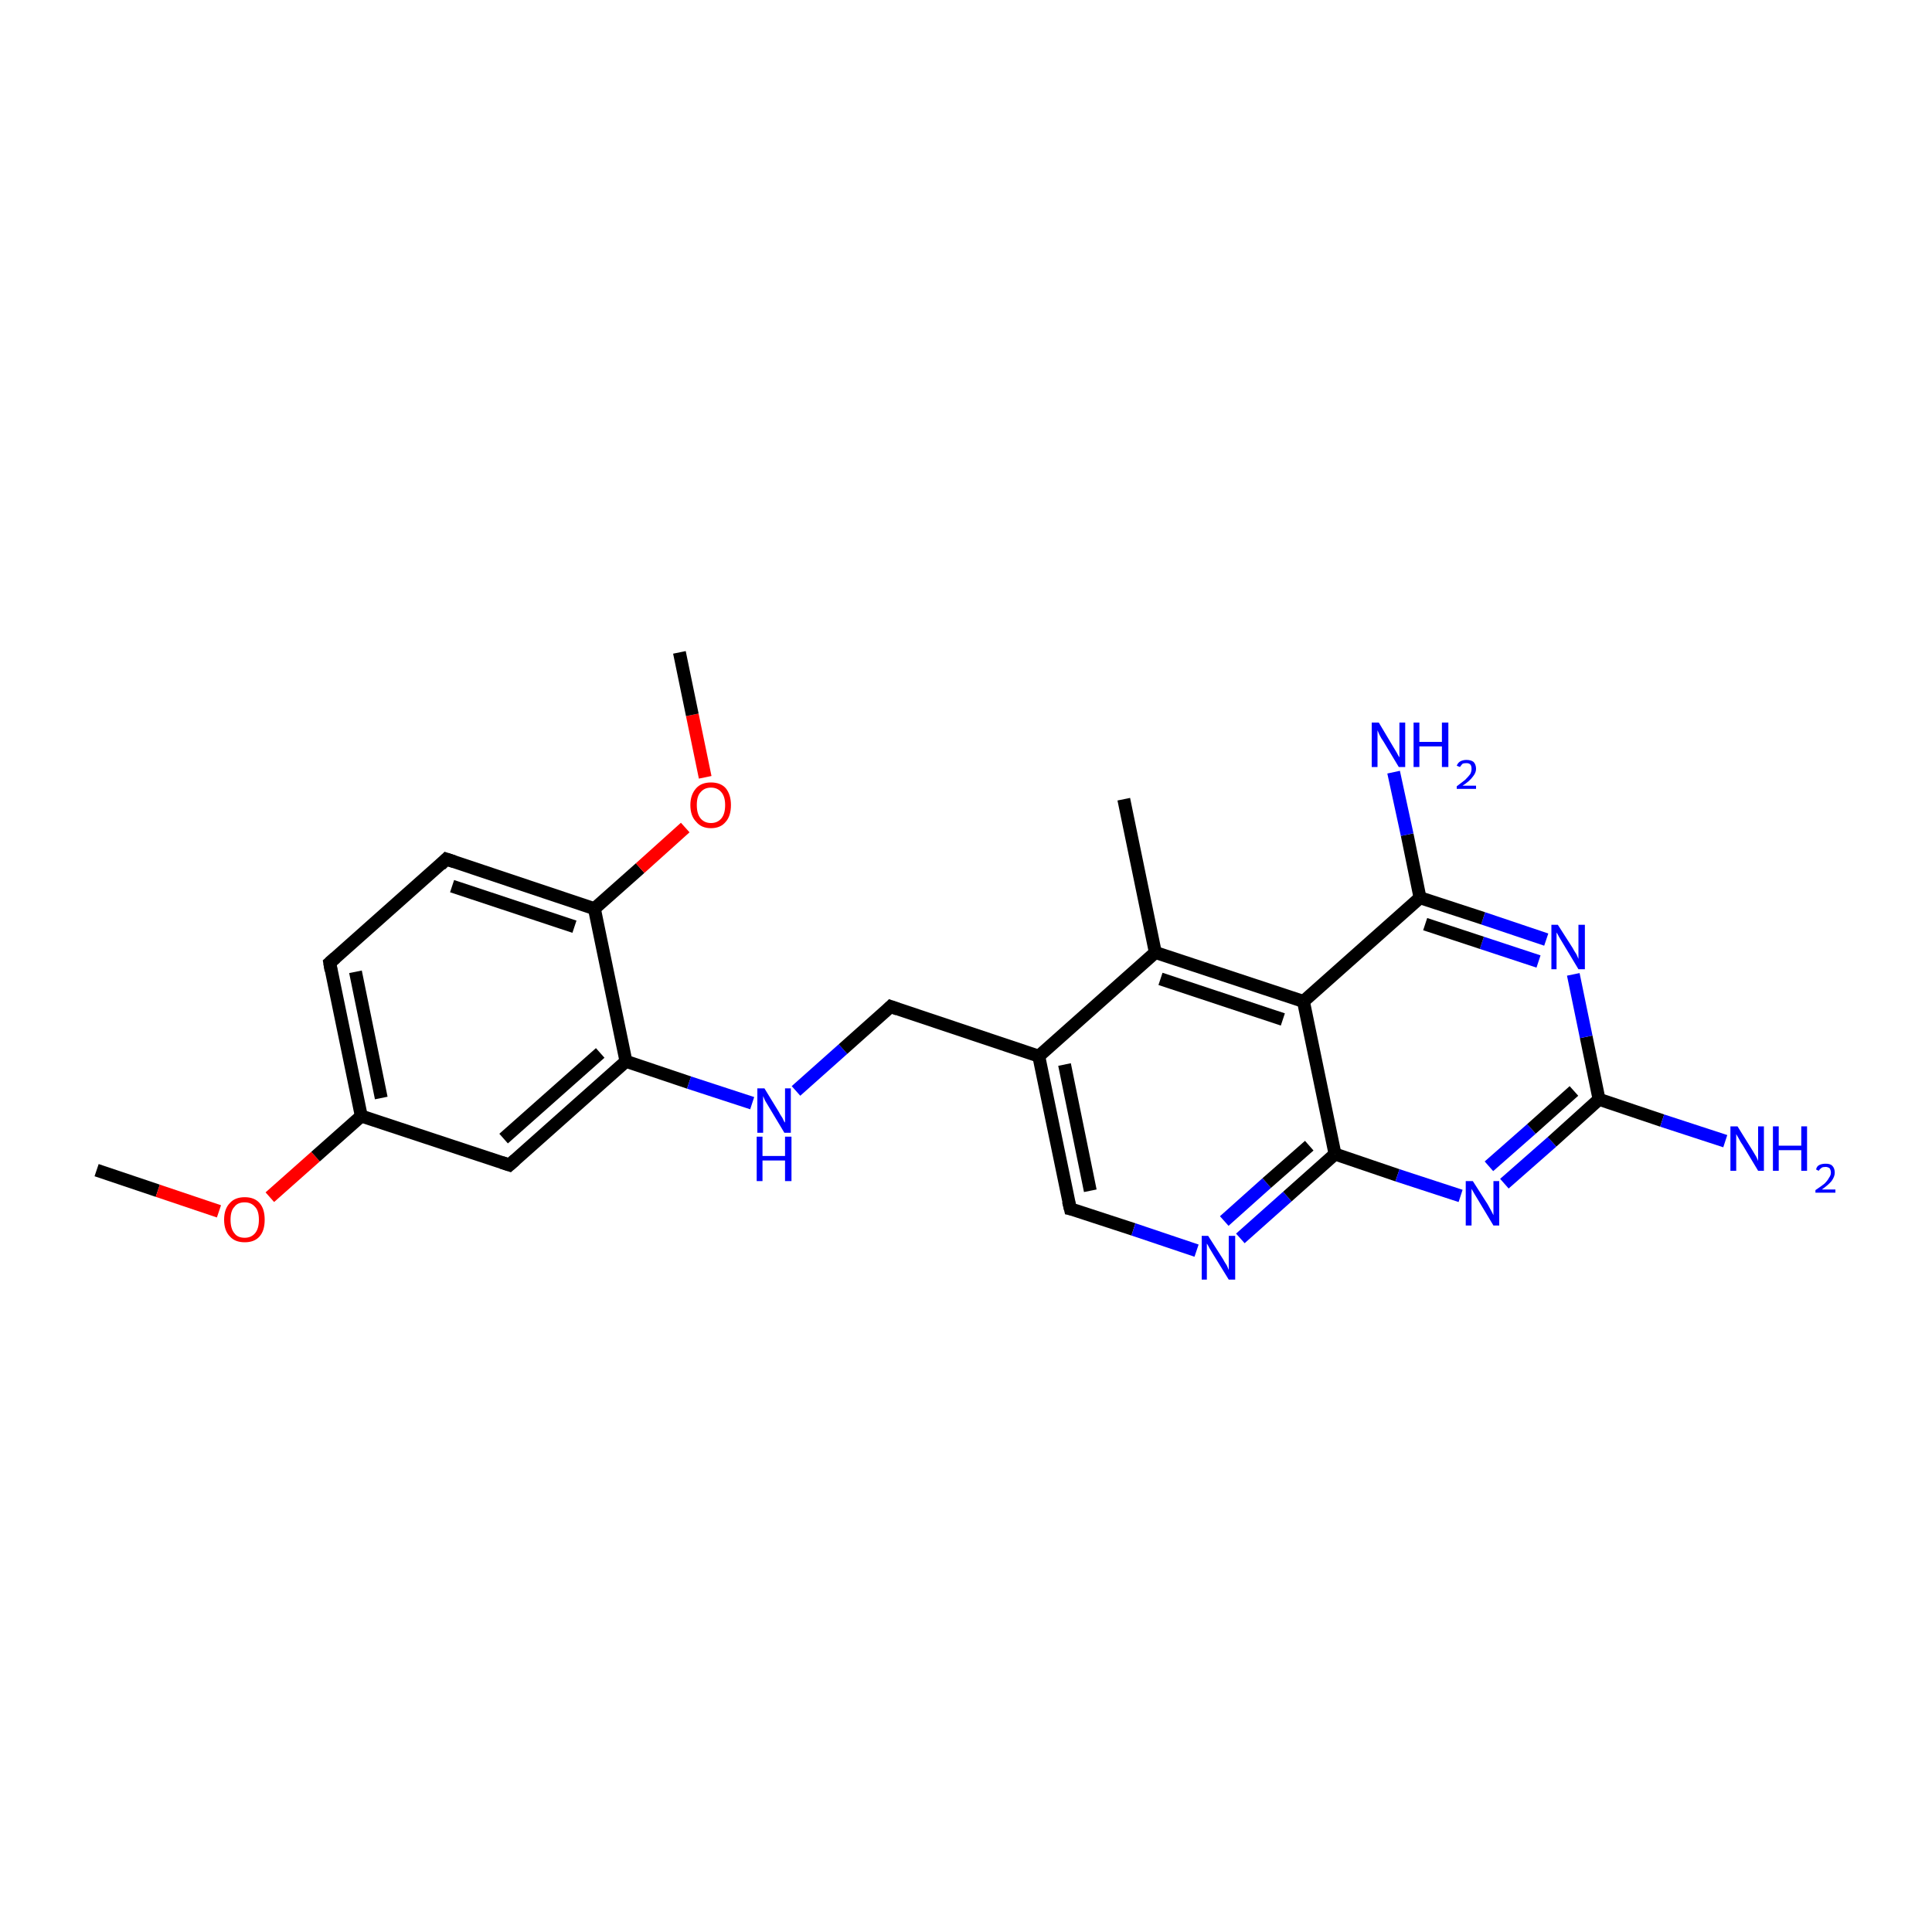 <?xml version='1.0' encoding='iso-8859-1'?>
<svg version='1.1' baseProfile='full'
              xmlns='http://www.w3.org/2000/svg'
                      xmlns:rdkit='http://www.rdkit.org/xml'
                      xmlns:xlink='http://www.w3.org/1999/xlink'
                  xml:space='preserve'
width='300px' height='300px' viewBox='0 0 300 300'>
<!-- END OF HEADER -->
<rect style='opacity:1.0;fill:#FFFFFF;stroke:none' width='300.0' height='300.0' x='0.0' y='0.0'> </rect>
<path class='bond-0 atom-0 atom-1' d='M 15.0,181.7 L 24.5,184.9' style='fill:none;fill-rule:evenodd;stroke:#000000;stroke-width:2.0px;stroke-linecap:butt;stroke-linejoin:miter;stroke-opacity:1' />
<path class='bond-0 atom-0 atom-1' d='M 24.5,184.9 L 34.0,188.1' style='fill:none;fill-rule:evenodd;stroke:#FF0000;stroke-width:2.0px;stroke-linecap:butt;stroke-linejoin:miter;stroke-opacity:1' />
<path class='bond-1 atom-1 atom-2' d='M 41.9,185.9 L 49.0,179.6' style='fill:none;fill-rule:evenodd;stroke:#FF0000;stroke-width:2.0px;stroke-linecap:butt;stroke-linejoin:miter;stroke-opacity:1' />
<path class='bond-1 atom-1 atom-2' d='M 49.0,179.6 L 56.1,173.3' style='fill:none;fill-rule:evenodd;stroke:#000000;stroke-width:2.0px;stroke-linecap:butt;stroke-linejoin:miter;stroke-opacity:1' />
<path class='bond-2 atom-2 atom-3' d='M 56.1,173.3 L 51.2,149.5' style='fill:none;fill-rule:evenodd;stroke:#000000;stroke-width:2.0px;stroke-linecap:butt;stroke-linejoin:miter;stroke-opacity:1' />
<path class='bond-2 atom-2 atom-3' d='M 59.2,170.5 L 55.2,150.9' style='fill:none;fill-rule:evenodd;stroke:#000000;stroke-width:2.0px;stroke-linecap:butt;stroke-linejoin:miter;stroke-opacity:1' />
<path class='bond-3 atom-3 atom-4' d='M 51.2,149.5 L 69.3,133.4' style='fill:none;fill-rule:evenodd;stroke:#000000;stroke-width:2.0px;stroke-linecap:butt;stroke-linejoin:miter;stroke-opacity:1' />
<path class='bond-4 atom-4 atom-5' d='M 69.3,133.4 L 92.3,141.1' style='fill:none;fill-rule:evenodd;stroke:#000000;stroke-width:2.0px;stroke-linecap:butt;stroke-linejoin:miter;stroke-opacity:1' />
<path class='bond-4 atom-4 atom-5' d='M 70.2,137.6 L 89.2,143.9' style='fill:none;fill-rule:evenodd;stroke:#000000;stroke-width:2.0px;stroke-linecap:butt;stroke-linejoin:miter;stroke-opacity:1' />
<path class='bond-5 atom-5 atom-6' d='M 92.3,141.1 L 99.4,134.8' style='fill:none;fill-rule:evenodd;stroke:#000000;stroke-width:2.0px;stroke-linecap:butt;stroke-linejoin:miter;stroke-opacity:1' />
<path class='bond-5 atom-5 atom-6' d='M 99.4,134.8 L 106.4,128.5' style='fill:none;fill-rule:evenodd;stroke:#FF0000;stroke-width:2.0px;stroke-linecap:butt;stroke-linejoin:miter;stroke-opacity:1' />
<path class='bond-6 atom-6 atom-7' d='M 109.5,120.7 L 107.5,111.0' style='fill:none;fill-rule:evenodd;stroke:#FF0000;stroke-width:2.0px;stroke-linecap:butt;stroke-linejoin:miter;stroke-opacity:1' />
<path class='bond-6 atom-6 atom-7' d='M 107.5,111.0 L 105.5,101.3' style='fill:none;fill-rule:evenodd;stroke:#000000;stroke-width:2.0px;stroke-linecap:butt;stroke-linejoin:miter;stroke-opacity:1' />
<path class='bond-7 atom-5 atom-8' d='M 92.3,141.1 L 97.2,164.8' style='fill:none;fill-rule:evenodd;stroke:#000000;stroke-width:2.0px;stroke-linecap:butt;stroke-linejoin:miter;stroke-opacity:1' />
<path class='bond-8 atom-8 atom-9' d='M 97.2,164.8 L 107.0,168.1' style='fill:none;fill-rule:evenodd;stroke:#000000;stroke-width:2.0px;stroke-linecap:butt;stroke-linejoin:miter;stroke-opacity:1' />
<path class='bond-8 atom-8 atom-9' d='M 107.0,168.1 L 116.8,171.3' style='fill:none;fill-rule:evenodd;stroke:#0000FF;stroke-width:2.0px;stroke-linecap:butt;stroke-linejoin:miter;stroke-opacity:1' />
<path class='bond-9 atom-9 atom-10' d='M 123.6,169.4 L 130.9,162.9' style='fill:none;fill-rule:evenodd;stroke:#0000FF;stroke-width:2.0px;stroke-linecap:butt;stroke-linejoin:miter;stroke-opacity:1' />
<path class='bond-9 atom-9 atom-10' d='M 130.9,162.9 L 138.3,156.3' style='fill:none;fill-rule:evenodd;stroke:#000000;stroke-width:2.0px;stroke-linecap:butt;stroke-linejoin:miter;stroke-opacity:1' />
<path class='bond-10 atom-10 atom-11' d='M 138.3,156.3 L 161.3,164.0' style='fill:none;fill-rule:evenodd;stroke:#000000;stroke-width:2.0px;stroke-linecap:butt;stroke-linejoin:miter;stroke-opacity:1' />
<path class='bond-11 atom-11 atom-12' d='M 161.3,164.0 L 166.2,187.7' style='fill:none;fill-rule:evenodd;stroke:#000000;stroke-width:2.0px;stroke-linecap:butt;stroke-linejoin:miter;stroke-opacity:1' />
<path class='bond-11 atom-11 atom-12' d='M 165.3,165.3 L 169.3,184.9' style='fill:none;fill-rule:evenodd;stroke:#000000;stroke-width:2.0px;stroke-linecap:butt;stroke-linejoin:miter;stroke-opacity:1' />
<path class='bond-12 atom-12 atom-13' d='M 166.2,187.7 L 176.0,190.9' style='fill:none;fill-rule:evenodd;stroke:#000000;stroke-width:2.0px;stroke-linecap:butt;stroke-linejoin:miter;stroke-opacity:1' />
<path class='bond-12 atom-12 atom-13' d='M 176.0,190.9 L 185.8,194.2' style='fill:none;fill-rule:evenodd;stroke:#0000FF;stroke-width:2.0px;stroke-linecap:butt;stroke-linejoin:miter;stroke-opacity:1' />
<path class='bond-13 atom-13 atom-14' d='M 192.6,192.3 L 199.9,185.8' style='fill:none;fill-rule:evenodd;stroke:#0000FF;stroke-width:2.0px;stroke-linecap:butt;stroke-linejoin:miter;stroke-opacity:1' />
<path class='bond-13 atom-13 atom-14' d='M 199.9,185.8 L 207.3,179.2' style='fill:none;fill-rule:evenodd;stroke:#000000;stroke-width:2.0px;stroke-linecap:butt;stroke-linejoin:miter;stroke-opacity:1' />
<path class='bond-13 atom-13 atom-14' d='M 190.1,189.6 L 196.7,183.7' style='fill:none;fill-rule:evenodd;stroke:#0000FF;stroke-width:2.0px;stroke-linecap:butt;stroke-linejoin:miter;stroke-opacity:1' />
<path class='bond-13 atom-13 atom-14' d='M 196.7,183.7 L 203.3,177.9' style='fill:none;fill-rule:evenodd;stroke:#000000;stroke-width:2.0px;stroke-linecap:butt;stroke-linejoin:miter;stroke-opacity:1' />
<path class='bond-14 atom-14 atom-15' d='M 207.3,179.2 L 217.0,182.5' style='fill:none;fill-rule:evenodd;stroke:#000000;stroke-width:2.0px;stroke-linecap:butt;stroke-linejoin:miter;stroke-opacity:1' />
<path class='bond-14 atom-14 atom-15' d='M 217.0,182.5 L 226.8,185.7' style='fill:none;fill-rule:evenodd;stroke:#0000FF;stroke-width:2.0px;stroke-linecap:butt;stroke-linejoin:miter;stroke-opacity:1' />
<path class='bond-15 atom-15 atom-16' d='M 233.6,183.8 L 241.0,177.3' style='fill:none;fill-rule:evenodd;stroke:#0000FF;stroke-width:2.0px;stroke-linecap:butt;stroke-linejoin:miter;stroke-opacity:1' />
<path class='bond-15 atom-15 atom-16' d='M 241.0,177.3 L 248.3,170.7' style='fill:none;fill-rule:evenodd;stroke:#000000;stroke-width:2.0px;stroke-linecap:butt;stroke-linejoin:miter;stroke-opacity:1' />
<path class='bond-15 atom-15 atom-16' d='M 231.2,181.1 L 237.8,175.3' style='fill:none;fill-rule:evenodd;stroke:#0000FF;stroke-width:2.0px;stroke-linecap:butt;stroke-linejoin:miter;stroke-opacity:1' />
<path class='bond-15 atom-15 atom-16' d='M 237.8,175.3 L 244.4,169.4' style='fill:none;fill-rule:evenodd;stroke:#000000;stroke-width:2.0px;stroke-linecap:butt;stroke-linejoin:miter;stroke-opacity:1' />
<path class='bond-16 atom-16 atom-17' d='M 248.3,170.7 L 258.1,174.0' style='fill:none;fill-rule:evenodd;stroke:#000000;stroke-width:2.0px;stroke-linecap:butt;stroke-linejoin:miter;stroke-opacity:1' />
<path class='bond-16 atom-16 atom-17' d='M 258.1,174.0 L 267.9,177.2' style='fill:none;fill-rule:evenodd;stroke:#0000FF;stroke-width:2.0px;stroke-linecap:butt;stroke-linejoin:miter;stroke-opacity:1' />
<path class='bond-17 atom-16 atom-18' d='M 248.3,170.7 L 246.3,161.0' style='fill:none;fill-rule:evenodd;stroke:#000000;stroke-width:2.0px;stroke-linecap:butt;stroke-linejoin:miter;stroke-opacity:1' />
<path class='bond-17 atom-16 atom-18' d='M 246.3,161.0 L 244.3,151.3' style='fill:none;fill-rule:evenodd;stroke:#0000FF;stroke-width:2.0px;stroke-linecap:butt;stroke-linejoin:miter;stroke-opacity:1' />
<path class='bond-18 atom-18 atom-19' d='M 240.1,145.9 L 230.3,142.6' style='fill:none;fill-rule:evenodd;stroke:#0000FF;stroke-width:2.0px;stroke-linecap:butt;stroke-linejoin:miter;stroke-opacity:1' />
<path class='bond-18 atom-18 atom-19' d='M 230.3,142.6 L 220.5,139.4' style='fill:none;fill-rule:evenodd;stroke:#000000;stroke-width:2.0px;stroke-linecap:butt;stroke-linejoin:miter;stroke-opacity:1' />
<path class='bond-18 atom-18 atom-19' d='M 238.9,149.3 L 230.1,146.4' style='fill:none;fill-rule:evenodd;stroke:#0000FF;stroke-width:2.0px;stroke-linecap:butt;stroke-linejoin:miter;stroke-opacity:1' />
<path class='bond-18 atom-18 atom-19' d='M 230.1,146.4 L 221.3,143.5' style='fill:none;fill-rule:evenodd;stroke:#000000;stroke-width:2.0px;stroke-linecap:butt;stroke-linejoin:miter;stroke-opacity:1' />
<path class='bond-19 atom-19 atom-20' d='M 220.5,139.4 L 218.5,129.6' style='fill:none;fill-rule:evenodd;stroke:#000000;stroke-width:2.0px;stroke-linecap:butt;stroke-linejoin:miter;stroke-opacity:1' />
<path class='bond-19 atom-19 atom-20' d='M 218.5,129.6 L 216.4,119.9' style='fill:none;fill-rule:evenodd;stroke:#0000FF;stroke-width:2.0px;stroke-linecap:butt;stroke-linejoin:miter;stroke-opacity:1' />
<path class='bond-20 atom-19 atom-21' d='M 220.5,139.4 L 202.4,155.5' style='fill:none;fill-rule:evenodd;stroke:#000000;stroke-width:2.0px;stroke-linecap:butt;stroke-linejoin:miter;stroke-opacity:1' />
<path class='bond-21 atom-21 atom-22' d='M 202.4,155.5 L 179.4,147.9' style='fill:none;fill-rule:evenodd;stroke:#000000;stroke-width:2.0px;stroke-linecap:butt;stroke-linejoin:miter;stroke-opacity:1' />
<path class='bond-21 atom-21 atom-22' d='M 199.2,158.3 L 180.2,152.0' style='fill:none;fill-rule:evenodd;stroke:#000000;stroke-width:2.0px;stroke-linecap:butt;stroke-linejoin:miter;stroke-opacity:1' />
<path class='bond-22 atom-22 atom-23' d='M 179.4,147.9 L 174.5,124.1' style='fill:none;fill-rule:evenodd;stroke:#000000;stroke-width:2.0px;stroke-linecap:butt;stroke-linejoin:miter;stroke-opacity:1' />
<path class='bond-23 atom-8 atom-24' d='M 97.2,164.8 L 79.1,180.9' style='fill:none;fill-rule:evenodd;stroke:#000000;stroke-width:2.0px;stroke-linecap:butt;stroke-linejoin:miter;stroke-opacity:1' />
<path class='bond-23 atom-8 atom-24' d='M 93.2,163.5 L 78.2,176.8' style='fill:none;fill-rule:evenodd;stroke:#000000;stroke-width:2.0px;stroke-linecap:butt;stroke-linejoin:miter;stroke-opacity:1' />
<path class='bond-24 atom-24 atom-2' d='M 79.1,180.9 L 56.1,173.3' style='fill:none;fill-rule:evenodd;stroke:#000000;stroke-width:2.0px;stroke-linecap:butt;stroke-linejoin:miter;stroke-opacity:1' />
<path class='bond-25 atom-22 atom-11' d='M 179.4,147.9 L 161.3,164.0' style='fill:none;fill-rule:evenodd;stroke:#000000;stroke-width:2.0px;stroke-linecap:butt;stroke-linejoin:miter;stroke-opacity:1' />
<path class='bond-26 atom-21 atom-14' d='M 202.4,155.5 L 207.3,179.2' style='fill:none;fill-rule:evenodd;stroke:#000000;stroke-width:2.0px;stroke-linecap:butt;stroke-linejoin:miter;stroke-opacity:1' />
<path d='M 51.4,150.7 L 51.2,149.5 L 52.1,148.7' style='fill:none;stroke:#000000;stroke-width:2.0px;stroke-linecap:butt;stroke-linejoin:miter;stroke-miterlimit:10;stroke-opacity:1;' />
<path d='M 68.4,134.3 L 69.3,133.4 L 70.5,133.8' style='fill:none;stroke:#000000;stroke-width:2.0px;stroke-linecap:butt;stroke-linejoin:miter;stroke-miterlimit:10;stroke-opacity:1;' />
<path d='M 137.9,156.7 L 138.3,156.3 L 139.4,156.7' style='fill:none;stroke:#000000;stroke-width:2.0px;stroke-linecap:butt;stroke-linejoin:miter;stroke-miterlimit:10;stroke-opacity:1;' />
<path d='M 165.9,186.5 L 166.2,187.7 L 166.7,187.8' style='fill:none;stroke:#000000;stroke-width:2.0px;stroke-linecap:butt;stroke-linejoin:miter;stroke-miterlimit:10;stroke-opacity:1;' />
<path d='M 80.0,180.1 L 79.1,180.9 L 77.9,180.5' style='fill:none;stroke:#000000;stroke-width:2.0px;stroke-linecap:butt;stroke-linejoin:miter;stroke-miterlimit:10;stroke-opacity:1;' />
<path class='atom-1' d='M 34.8 189.4
Q 34.8 187.7, 35.7 186.8
Q 36.5 185.9, 38.0 185.9
Q 39.5 185.9, 40.3 186.8
Q 41.1 187.7, 41.1 189.4
Q 41.1 191.1, 40.3 192.0
Q 39.5 192.9, 38.0 192.9
Q 36.5 192.9, 35.7 192.0
Q 34.8 191.1, 34.8 189.4
M 38.0 192.2
Q 39.0 192.2, 39.6 191.5
Q 40.2 190.8, 40.2 189.4
Q 40.2 188.0, 39.6 187.4
Q 39.0 186.7, 38.0 186.7
Q 36.9 186.7, 36.4 187.4
Q 35.8 188.0, 35.8 189.4
Q 35.8 190.8, 36.4 191.5
Q 36.9 192.2, 38.0 192.2
' fill='#FF0000'/>
<path class='atom-6' d='M 107.2 125.0
Q 107.2 123.4, 108.1 122.4
Q 108.9 121.5, 110.4 121.5
Q 111.9 121.5, 112.7 122.4
Q 113.5 123.4, 113.5 125.0
Q 113.5 126.7, 112.7 127.6
Q 111.9 128.6, 110.4 128.6
Q 108.9 128.6, 108.1 127.6
Q 107.2 126.7, 107.2 125.0
M 110.4 127.8
Q 111.4 127.8, 112.0 127.1
Q 112.6 126.4, 112.6 125.0
Q 112.6 123.7, 112.0 123.0
Q 111.4 122.3, 110.4 122.3
Q 109.4 122.3, 108.8 123.0
Q 108.2 123.6, 108.2 125.0
Q 108.2 126.4, 108.8 127.1
Q 109.4 127.8, 110.4 127.8
' fill='#FF0000'/>
<path class='atom-9' d='M 118.7 169.0
L 120.9 172.6
Q 121.1 173.0, 121.5 173.6
Q 121.8 174.3, 121.9 174.3
L 121.9 169.0
L 122.8 169.0
L 122.8 175.9
L 121.8 175.9
L 119.4 171.9
Q 119.1 171.4, 118.8 170.9
Q 118.6 170.4, 118.5 170.2
L 118.5 175.9
L 117.6 175.9
L 117.6 169.0
L 118.7 169.0
' fill='#0000FF'/>
<path class='atom-9' d='M 117.5 176.5
L 118.4 176.5
L 118.4 179.5
L 121.9 179.5
L 121.9 176.5
L 122.9 176.5
L 122.9 183.4
L 121.9 183.4
L 121.9 180.2
L 118.4 180.2
L 118.4 183.4
L 117.5 183.4
L 117.5 176.5
' fill='#0000FF'/>
<path class='atom-13' d='M 187.6 191.9
L 189.9 195.5
Q 190.1 195.9, 190.5 196.5
Q 190.8 197.2, 190.8 197.2
L 190.8 191.9
L 191.8 191.9
L 191.8 198.7
L 190.8 198.7
L 188.4 194.8
Q 188.1 194.3, 187.8 193.8
Q 187.5 193.2, 187.4 193.1
L 187.4 198.7
L 186.6 198.7
L 186.6 191.9
L 187.6 191.9
' fill='#0000FF'/>
<path class='atom-15' d='M 228.7 183.4
L 231.0 187.0
Q 231.2 187.4, 231.6 188.1
Q 231.9 188.7, 231.9 188.7
L 231.9 183.4
L 232.8 183.4
L 232.8 190.3
L 231.9 190.3
L 229.5 186.3
Q 229.2 185.8, 228.9 185.3
Q 228.6 184.8, 228.5 184.6
L 228.5 190.3
L 227.6 190.3
L 227.6 183.4
L 228.7 183.4
' fill='#0000FF'/>
<path class='atom-17' d='M 269.8 174.9
L 272.1 178.6
Q 272.3 178.9, 272.7 179.6
Q 273.0 180.2, 273.0 180.3
L 273.0 174.9
L 273.9 174.9
L 273.9 181.8
L 273.0 181.8
L 270.6 177.8
Q 270.3 177.4, 270.0 176.8
Q 269.7 176.3, 269.6 176.1
L 269.6 181.8
L 268.7 181.8
L 268.7 174.9
L 269.8 174.9
' fill='#0000FF'/>
<path class='atom-17' d='M 275.3 174.9
L 276.2 174.9
L 276.2 177.9
L 279.7 177.9
L 279.7 174.9
L 280.6 174.9
L 280.6 181.8
L 279.7 181.8
L 279.7 178.6
L 276.2 178.6
L 276.2 181.8
L 275.3 181.8
L 275.3 174.9
' fill='#0000FF'/>
<path class='atom-17' d='M 282.0 181.6
Q 282.1 181.1, 282.5 180.9
Q 282.9 180.7, 283.5 180.7
Q 284.2 180.7, 284.5 181.0
Q 284.9 181.4, 284.9 182.1
Q 284.9 182.7, 284.4 183.4
Q 283.9 184.0, 282.9 184.7
L 285.0 184.7
L 285.0 185.2
L 281.9 185.2
L 281.9 184.8
Q 282.8 184.2, 283.3 183.8
Q 283.8 183.3, 284.0 182.9
Q 284.3 182.5, 284.3 182.1
Q 284.3 181.7, 284.1 181.4
Q 283.8 181.2, 283.5 181.2
Q 283.1 181.2, 282.9 181.3
Q 282.6 181.5, 282.4 181.8
L 282.0 181.6
' fill='#0000FF'/>
<path class='atom-18' d='M 241.9 143.6
L 244.2 147.2
Q 244.4 147.6, 244.8 148.2
Q 245.1 148.9, 245.1 148.9
L 245.1 143.6
L 246.1 143.6
L 246.1 150.5
L 245.1 150.5
L 242.7 146.5
Q 242.4 146.0, 242.1 145.5
Q 241.8 144.9, 241.7 144.8
L 241.7 150.5
L 240.9 150.5
L 240.9 143.6
L 241.9 143.6
' fill='#0000FF'/>
<path class='atom-20' d='M 214.1 112.2
L 216.3 115.9
Q 216.5 116.2, 216.9 116.9
Q 217.2 117.5, 217.3 117.6
L 217.3 112.2
L 218.2 112.2
L 218.2 119.1
L 217.2 119.1
L 214.8 115.1
Q 214.5 114.7, 214.2 114.1
Q 214.0 113.6, 213.9 113.4
L 213.9 119.1
L 213.0 119.1
L 213.0 112.2
L 214.1 112.2
' fill='#0000FF'/>
<path class='atom-20' d='M 219.5 112.2
L 220.4 112.2
L 220.4 115.2
L 223.9 115.2
L 223.9 112.2
L 224.9 112.2
L 224.9 119.1
L 223.9 119.1
L 223.9 115.9
L 220.4 115.9
L 220.4 119.1
L 219.5 119.1
L 219.5 112.2
' fill='#0000FF'/>
<path class='atom-20' d='M 226.2 118.9
Q 226.4 118.4, 226.8 118.2
Q 227.2 118.0, 227.7 118.0
Q 228.4 118.0, 228.8 118.3
Q 229.2 118.7, 229.2 119.4
Q 229.2 120.0, 228.7 120.6
Q 228.2 121.3, 227.1 122.0
L 229.2 122.0
L 229.2 122.5
L 226.2 122.5
L 226.2 122.1
Q 227.0 121.5, 227.5 121.1
Q 228.0 120.6, 228.3 120.2
Q 228.5 119.8, 228.5 119.4
Q 228.5 118.9, 228.3 118.7
Q 228.1 118.5, 227.7 118.5
Q 227.3 118.5, 227.1 118.6
Q 226.9 118.8, 226.7 119.1
L 226.2 118.9
' fill='#0000FF'/>
</svg>
